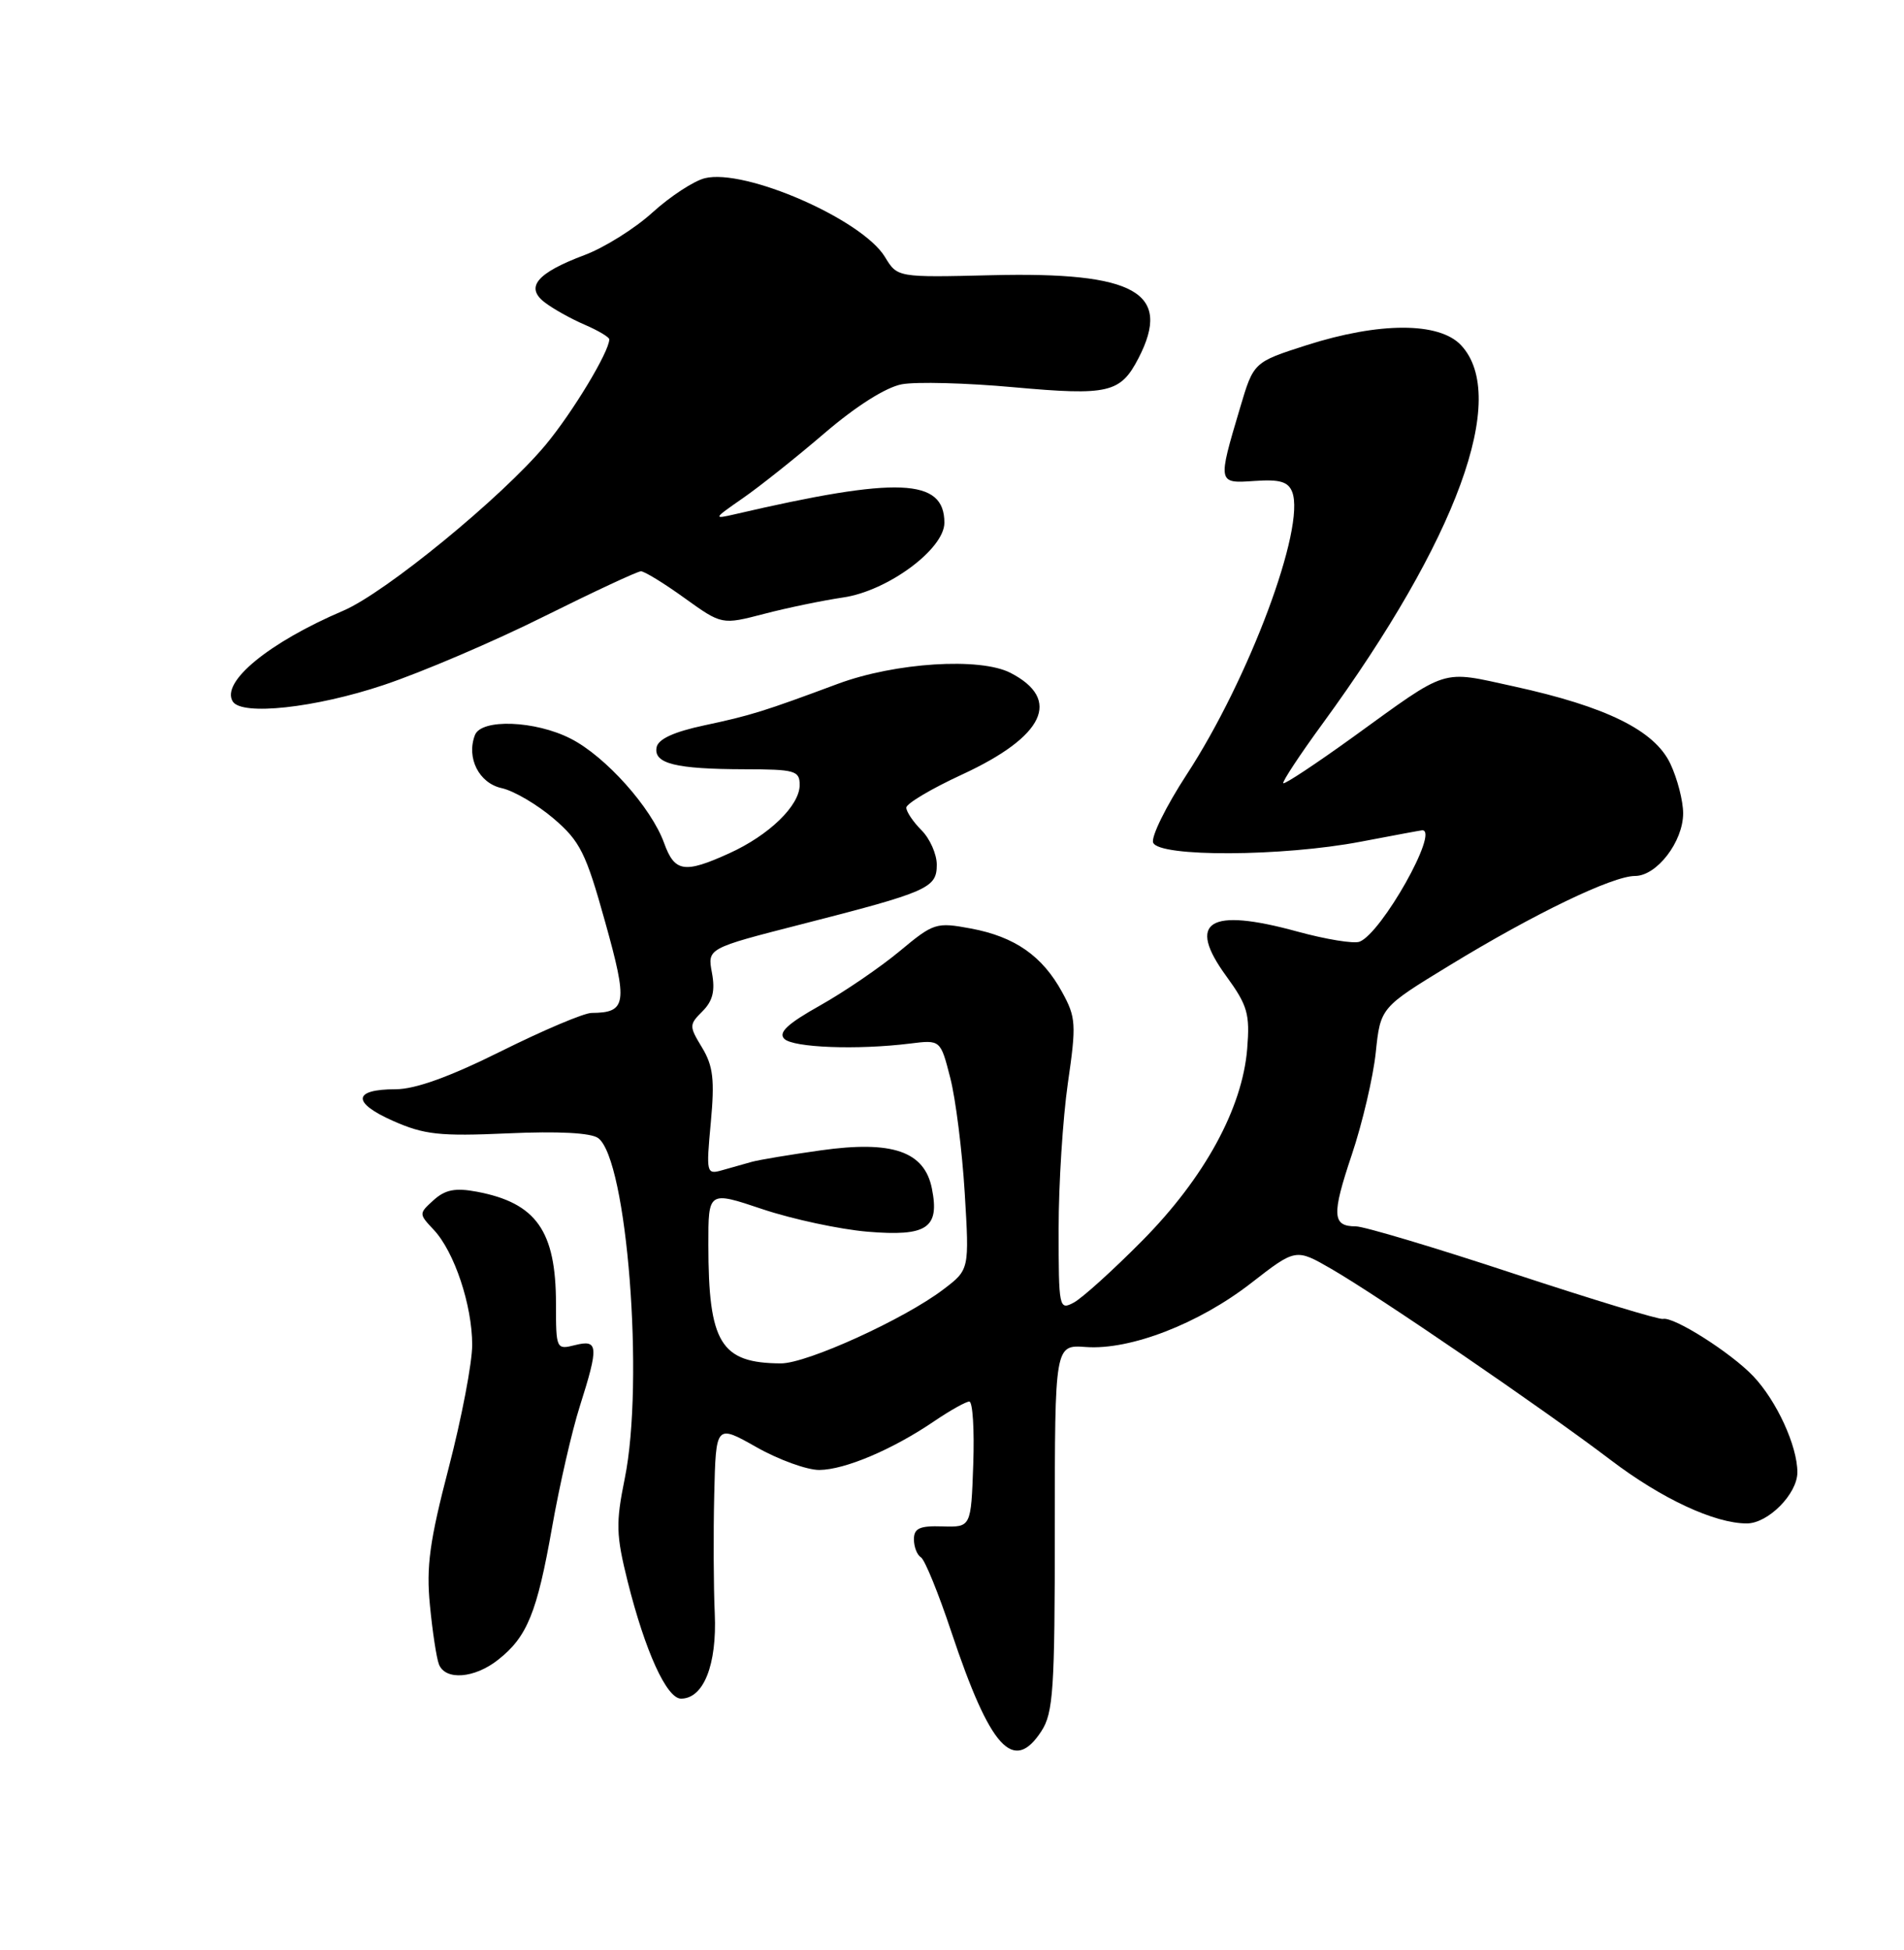 <?xml version="1.0" encoding="UTF-8" standalone="no"?>
<!DOCTYPE svg PUBLIC "-//W3C//DTD SVG 1.1//EN" "http://www.w3.org/Graphics/SVG/1.1/DTD/svg11.dtd" >
<svg xmlns="http://www.w3.org/2000/svg" xmlns:xlink="http://www.w3.org/1999/xlink" version="1.1" viewBox="0 0 250 256">
 <g >
 <path fill="currentColor"
d=" M 136.73 227.28 C 138.30 224.88 138.50 221.86 138.50 200.56 C 138.50 176.54 138.50 176.54 142.59 176.84 C 148.42 177.26 157.41 173.78 164.27 168.45 C 170.14 163.89 170.14 163.89 174.82 166.59 C 181.05 170.19 202.76 185.04 211.47 191.66 C 218.16 196.75 225.13 200.00 229.36 200.00 C 232.16 200.00 236.00 196.12 236.00 193.29 C 236.00 189.83 233.28 183.90 230.20 180.66 C 227.26 177.57 219.73 172.80 218.35 173.15 C 217.88 173.28 209.05 170.59 198.72 167.19 C 188.40 163.78 179.09 161.00 178.03 161.00 C 174.92 161.00 174.83 159.54 177.49 151.61 C 178.88 147.47 180.30 141.42 180.64 138.18 C 181.26 132.27 181.26 132.27 190.38 126.71 C 201.44 119.96 211.73 115.00 214.68 115.00 C 217.54 115.00 221.00 110.50 221.00 106.77 C 221.00 105.14 220.24 102.21 219.32 100.26 C 217.25 95.89 210.93 92.77 198.77 90.11 C 189.06 87.99 190.34 87.59 177.66 96.76 C 172.79 100.27 168.67 103.00 168.50 102.82 C 168.33 102.65 170.65 99.12 173.66 95.00 C 191.34 70.78 198.18 52.07 191.83 45.31 C 188.95 42.26 181.13 42.26 171.55 45.32 C 164.60 47.55 164.60 47.55 162.83 53.52 C 159.86 63.49 159.86 63.48 164.75 63.14 C 168.05 62.91 169.15 63.24 169.67 64.59 C 171.45 69.21 164.00 89.15 155.81 101.69 C 153.10 105.85 151.12 109.87 151.41 110.62 C 152.14 112.54 168.41 112.46 178.66 110.50 C 182.97 109.68 186.61 109.00 186.75 109.00 C 189.02 109.00 181.40 122.52 178.51 123.63 C 177.76 123.92 174.08 123.32 170.32 122.29 C 158.70 119.11 155.77 120.96 161.02 128.16 C 163.81 132.00 164.13 133.10 163.76 137.68 C 163.13 145.51 158.14 154.64 149.98 162.88 C 146.14 166.76 142.10 170.41 141.00 171.00 C 139.06 172.04 139.00 171.76 139.00 161.34 C 139.00 155.43 139.55 146.83 140.21 142.22 C 141.34 134.45 141.28 133.56 139.46 130.25 C 136.86 125.49 133.25 122.98 127.50 121.90 C 122.92 121.05 122.60 121.15 118.13 124.87 C 115.58 126.99 110.88 130.20 107.68 132.00 C 103.40 134.40 102.16 135.56 102.98 136.38 C 104.14 137.54 112.58 137.86 119.49 137.00 C 123.49 136.50 123.49 136.50 124.77 141.50 C 125.48 144.25 126.33 151.04 126.67 156.59 C 127.28 166.68 127.28 166.68 123.89 169.26 C 118.76 173.17 105.95 179.00 102.53 178.99 C 94.62 178.95 93.02 176.32 93.01 163.43 C 93.00 156.35 93.00 156.35 100.14 158.75 C 104.06 160.06 110.26 161.39 113.91 161.70 C 121.72 162.35 123.40 161.23 122.36 156.03 C 121.38 151.15 117.17 149.70 107.78 151.02 C 103.78 151.58 99.71 152.26 98.75 152.52 C 97.79 152.79 96.03 153.28 94.85 153.62 C 92.75 154.22 92.71 154.05 93.33 147.36 C 93.85 141.75 93.64 139.95 92.19 137.54 C 90.47 134.71 90.47 134.53 92.24 132.76 C 93.59 131.41 93.92 130.07 93.48 127.71 C 92.88 124.50 92.88 124.50 105.19 121.35 C 121.89 117.08 123.00 116.59 123.00 113.52 C 123.00 112.14 122.10 110.10 121.00 109.00 C 119.90 107.90 119.00 106.56 119.00 106.03 C 119.00 105.50 122.31 103.53 126.35 101.67 C 137.13 96.68 139.44 91.83 132.69 88.34 C 128.68 86.27 117.53 86.98 110.00 89.78 C 100.30 93.39 98.61 93.92 92.51 95.22 C 88.46 96.08 86.41 97.03 86.21 98.12 C 85.81 100.25 88.72 100.97 97.75 100.99 C 104.38 101.00 105.00 101.17 105.00 103.05 C 105.00 105.76 100.99 109.65 95.74 112.03 C 89.86 114.70 88.58 114.50 87.20 110.68 C 85.52 106.02 79.50 99.29 74.93 96.97 C 70.27 94.59 63.20 94.33 62.36 96.50 C 61.21 99.49 62.89 102.82 65.88 103.47 C 67.47 103.82 70.53 105.62 72.69 107.46 C 76.17 110.44 76.93 111.96 79.45 121.01 C 82.46 131.77 82.28 132.95 77.67 132.98 C 76.67 132.99 71.33 135.25 65.81 138.00 C 59.02 141.38 54.52 143.00 51.94 143.00 C 46.33 143.00 46.18 144.75 51.60 147.15 C 55.71 148.97 57.72 149.19 66.70 148.79 C 73.31 148.49 77.60 148.72 78.54 149.41 C 82.34 152.21 84.62 181.38 82.03 194.11 C 80.84 199.97 80.89 201.51 82.41 207.61 C 84.71 216.79 87.54 223.00 89.42 223.00 C 92.39 223.00 94.15 218.54 93.85 211.82 C 93.69 208.34 93.66 201.33 93.78 196.24 C 94.00 186.98 94.00 186.98 99.33 189.99 C 102.26 191.65 105.98 192.99 107.58 192.98 C 110.94 192.95 117.20 190.30 122.68 186.57 C 124.76 185.16 126.83 184.00 127.27 184.00 C 127.72 184.00 127.95 187.71 127.79 192.25 C 127.50 200.50 127.50 200.50 123.75 200.39 C 120.76 200.29 120.00 200.64 120.00 202.08 C 120.00 203.07 120.41 204.14 120.92 204.45 C 121.43 204.76 123.23 209.18 124.92 214.26 C 130.02 229.53 133.07 232.89 136.73 227.28 Z  M 65.39 217.91 C 69.22 214.90 70.51 211.74 72.49 200.50 C 73.46 195.00 75.10 187.85 76.13 184.62 C 78.64 176.71 78.57 175.82 75.50 176.59 C 73.04 177.21 73.00 177.12 73.00 171.16 C 73.00 161.59 70.41 157.92 62.61 156.45 C 59.78 155.92 58.46 156.18 56.94 157.55 C 54.98 159.33 54.98 159.35 56.95 161.45 C 59.65 164.32 62.00 171.35 62.00 176.56 C 62.00 178.93 60.61 186.18 58.92 192.68 C 56.41 202.31 55.95 205.66 56.45 210.74 C 56.78 214.17 57.31 217.66 57.63 218.49 C 58.46 220.64 62.28 220.36 65.39 217.91 Z  M 50.35 89.94 C 55.38 88.26 64.86 84.21 71.41 80.94 C 77.97 77.68 83.70 75.00 84.16 75.00 C 84.62 75.00 87.20 76.58 89.89 78.52 C 94.78 82.03 94.78 82.03 100.33 80.59 C 103.38 79.79 108.05 78.83 110.69 78.44 C 116.53 77.60 124.00 72.09 124.00 68.63 C 124.00 62.78 117.92 62.53 96.50 67.51 C 93.61 68.18 93.65 68.10 97.50 65.43 C 99.70 63.91 104.54 60.06 108.26 56.87 C 112.40 53.32 116.32 50.84 118.41 50.45 C 120.28 50.10 126.90 50.27 133.11 50.84 C 145.56 51.96 147.12 51.60 149.49 47.02 C 153.94 38.40 149.10 35.67 130.19 36.13 C 117.83 36.43 117.83 36.43 116.20 33.74 C 113.20 28.80 97.80 22.08 92.53 23.40 C 91.07 23.77 88.00 25.79 85.69 27.88 C 83.39 29.98 79.37 32.50 76.76 33.48 C 70.48 35.84 68.91 37.71 71.54 39.71 C 72.62 40.54 74.96 41.85 76.75 42.62 C 78.54 43.39 80.00 44.26 80.00 44.55 C 80.00 46.17 75.17 54.17 71.62 58.43 C 65.92 65.26 50.61 77.81 45.08 80.17 C 35.29 84.35 28.98 89.54 30.56 92.09 C 31.73 93.99 41.38 92.94 50.35 89.94 Z "/>
</g>
</svg>